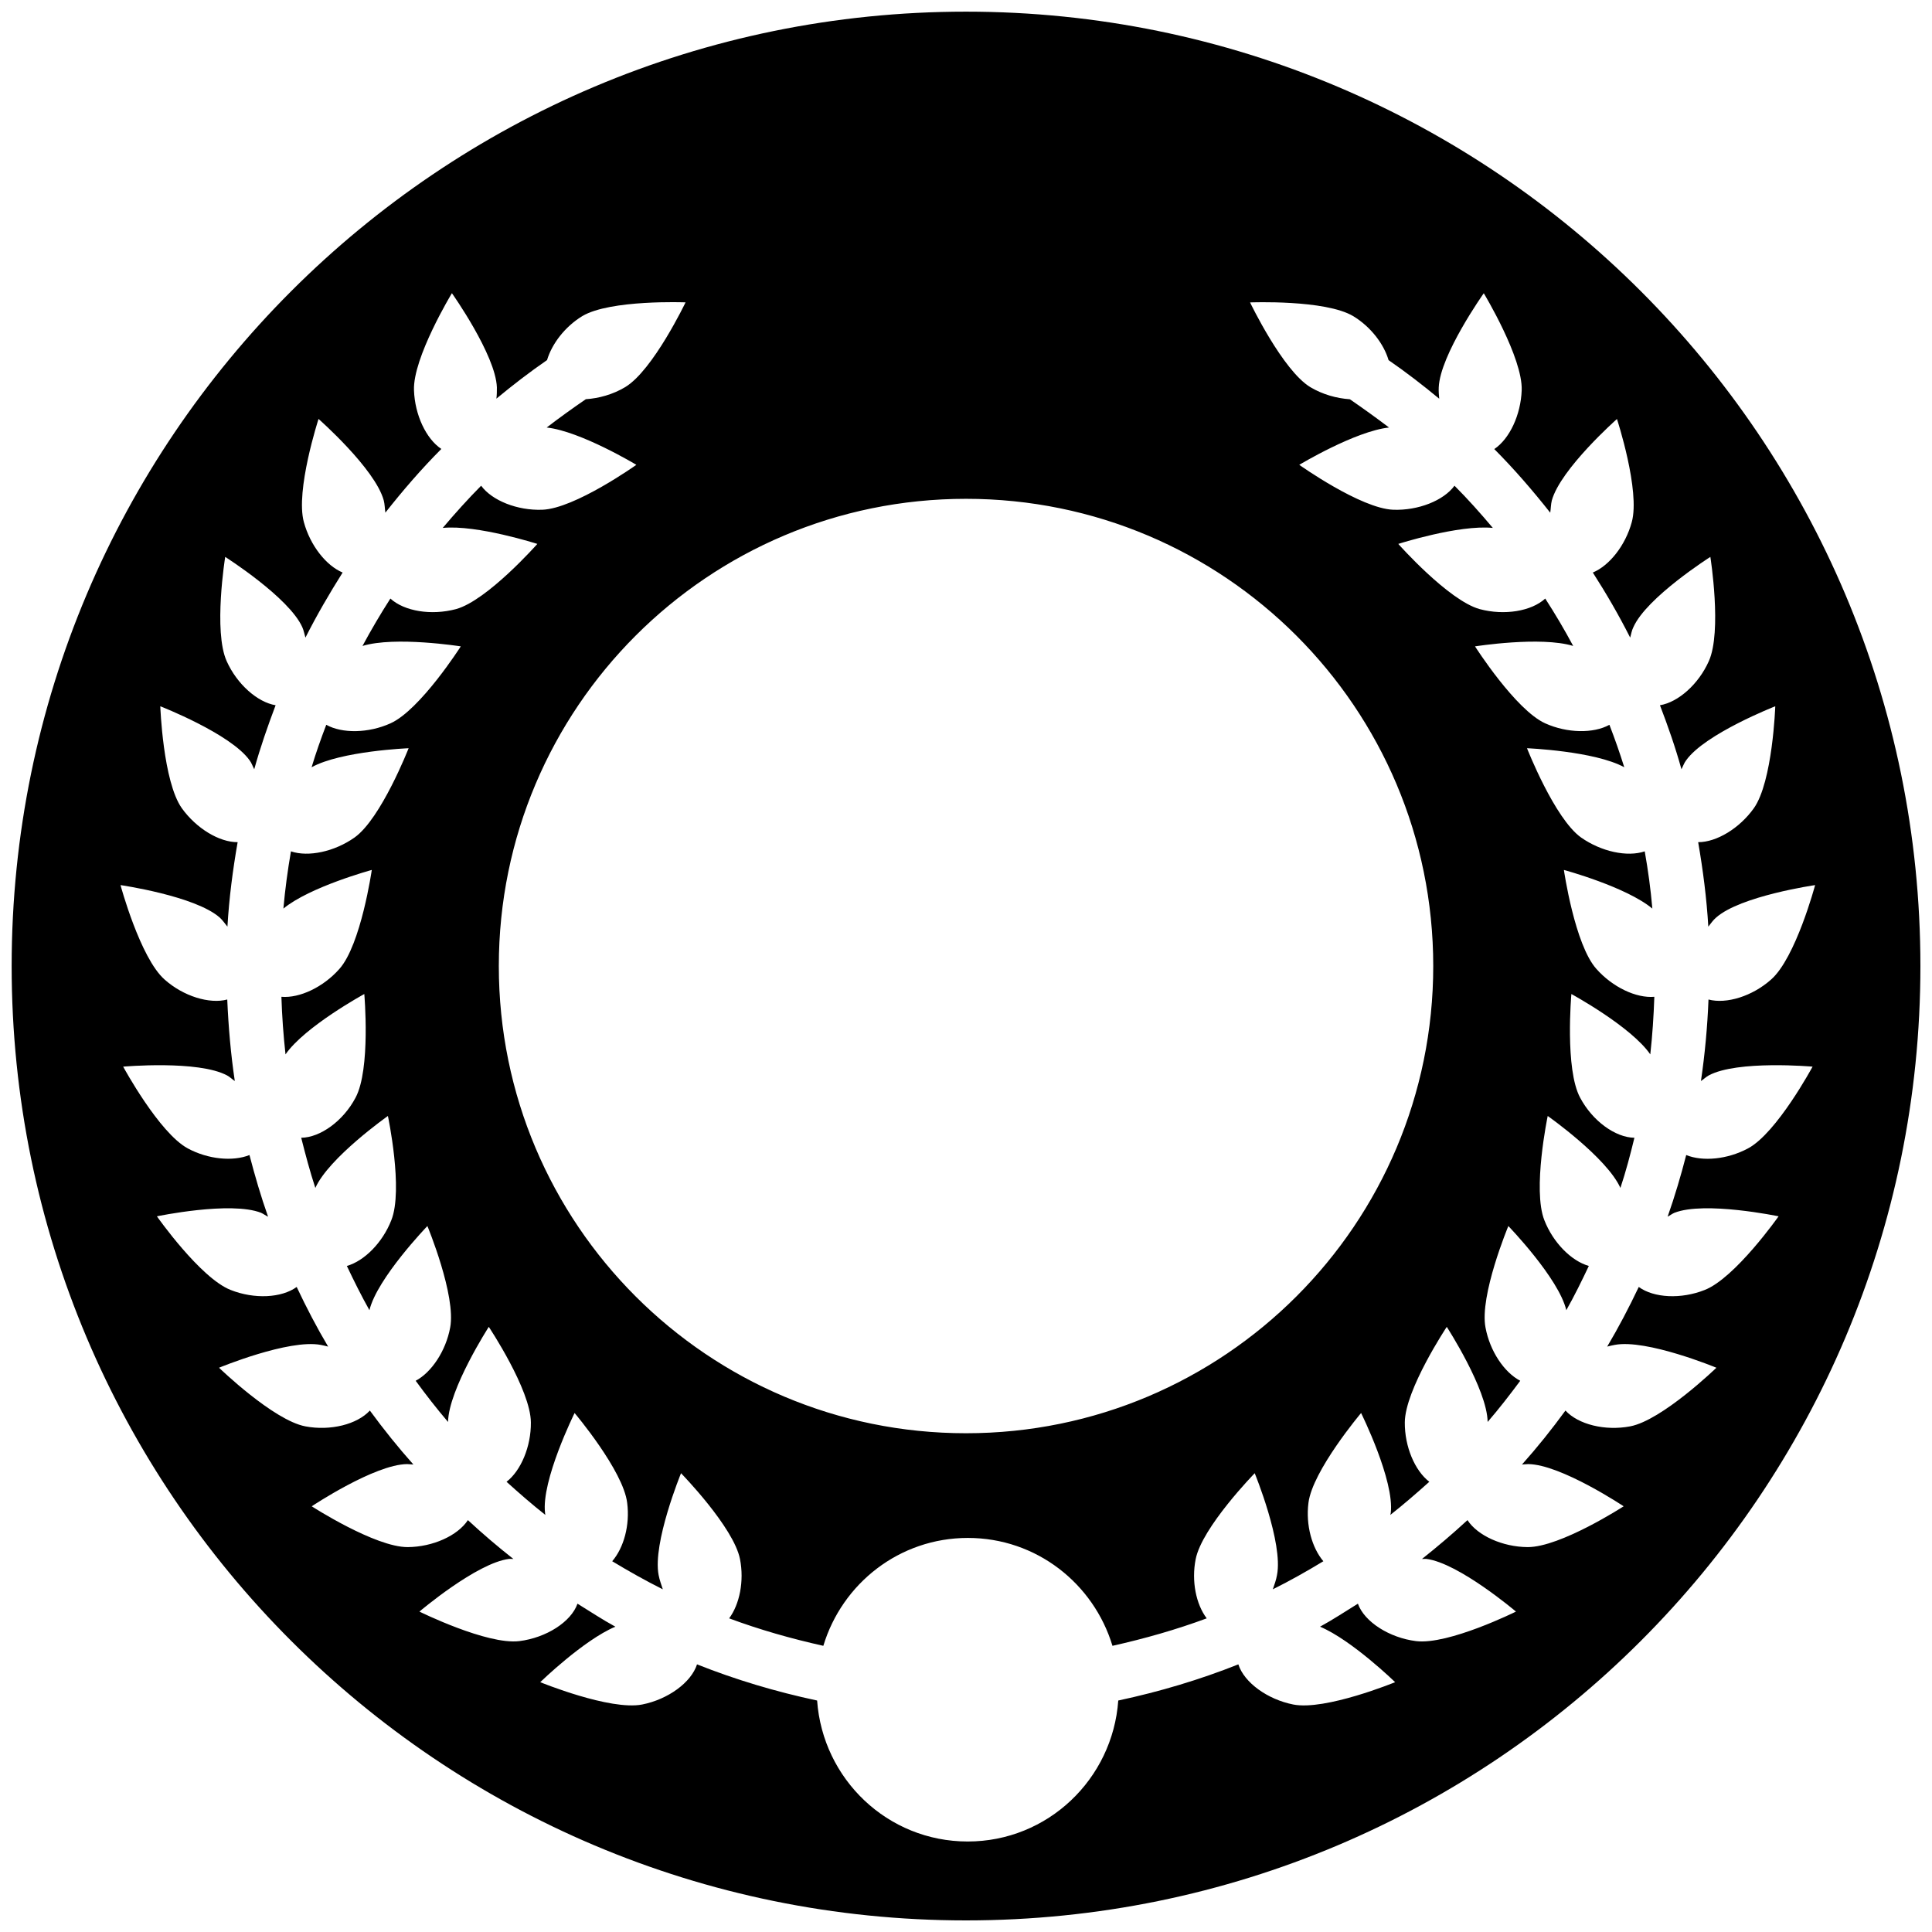 <?xml version="1.0" encoding="utf-8"?>
<!-- Generator: Adobe Illustrator 16.0.0, SVG Export Plug-In . SVG Version: 6.00 Build 0)  -->
<!DOCTYPE svg PUBLIC "-//W3C//DTD SVG 1.1//EN" "http://www.w3.org/Graphics/SVG/1.1/DTD/svg11.dtd">
<svg version="1.1" id="Layer_1" xmlns="http://www.w3.org/2000/svg" xmlns:xlink="http://www.w3.org/1999/xlink" x="0px" y="0px"
	 width="32px" height="32px" viewBox="0 0 32 32" enable-background="new 0 0 32 32" xml:space="preserve">
<path d="M16,0.193c-8.729,0-15.807,7.077-15.807,15.808c0,8.729,7.077,15.807,15.807,15.807c8.73,0,15.808-7.077,15.808-15.807
	C31.808,7.271,24.73,0.193,16,0.193z M23.739,16.001c0,4.274-3.464,7.738-7.739,7.738c-4.274,0-7.738-3.464-7.738-7.738
	c0-4.275,3.464-7.739,7.738-7.739C20.275,8.262,23.739,11.726,23.739,16.001z M27.733,20.088c0.501-0.198,1.726,0.058,1.726,0.058
	s-0.72,1.023-1.224,1.22c-0.389,0.155-0.842,0.133-1.092-0.05c-0.162,0.341-0.334,0.67-0.523,0.988
	c0.042-0.01,0.083-0.022,0.123-0.028c0.528-0.102,1.686,0.378,1.686,0.378s-0.9,0.871-1.429,0.971
	c-0.417,0.079-0.86-0.032-1.071-0.262c-0.227,0.311-0.464,0.607-0.72,0.894c0.036-0.001,0.069-0.007,0.103-0.007
	c0.54,0.005,1.581,0.699,1.581,0.699s-1.047,0.678-1.591,0.676c-0.414-0.003-0.828-0.189-0.996-0.447
	c-0.244,0.225-0.495,0.438-0.753,0.643c0.023,0.002,0.048-0.003,0.069-0.001c0.536,0.065,1.487,0.873,1.487,0.873
	s-1.119,0.555-1.655,0.489c-0.441-0.055-0.856-0.319-0.963-0.62c-0.21,0.13-0.414,0.265-0.627,0.381
	c0.527,0.222,1.244,0.919,1.244,0.919s-1.157,0.475-1.688,0.37c-0.425-0.084-0.813-0.363-0.909-0.665
	c-0.64,0.255-1.307,0.453-1.989,0.599c-0.093,1.302-1.168,2.335-2.494,2.335c-1.327,0-2.401-1.033-2.494-2.335
	c-0.685-0.146-1.351-0.345-1.989-0.599c-0.097,0.302-0.483,0.581-0.909,0.665c-0.532,0.104-1.688-0.37-1.688-0.37
	s0.717-0.697,1.244-0.919c-0.213-0.116-0.416-0.251-0.627-0.381c-0.105,0.301-0.518,0.565-0.964,0.62
	c-0.534,0.065-1.654-0.489-1.654-0.489s0.95-0.808,1.487-0.873c0.025-0.002,0.046,0.003,0.069,0.001
	c-0.261-0.205-0.51-0.418-0.753-0.643c-0.17,0.258-0.582,0.444-0.997,0.447c-0.54,0.002-1.59-0.676-1.59-0.676
	s1.041-0.694,1.58-0.699c0.033,0,0.067,0.006,0.104,0.007c-0.255-0.286-0.493-0.583-0.721-0.894
	c-0.21,0.229-0.653,0.341-1.068,0.262c-0.53-0.1-1.43-0.971-1.43-0.971s1.156-0.479,1.686-0.378c0.04,0.006,0.08,0.019,0.121,0.028
	c-0.189-0.318-0.36-0.647-0.521-0.988c-0.25,0.183-0.703,0.205-1.093,0.05c-0.503-0.196-1.222-1.22-1.222-1.22
	s1.223-0.256,1.726-0.058c0.04,0.018,0.074,0.046,0.115,0.064c-0.119-0.336-0.218-0.677-0.308-1.021
	c-0.274,0.11-0.685,0.072-1.022-0.11c-0.475-0.256-1.07-1.354-1.07-1.354s1.244-0.111,1.722,0.146
	c0.046,0.024,0.083,0.064,0.127,0.092c-0.066-0.442-0.105-0.891-0.125-1.35c-0.295,0.079-0.729-0.055-1.038-0.331
	c-0.404-0.356-0.73-1.564-0.73-1.564s1.237,0.179,1.644,0.538c0.046,0.042,0.084,0.098,0.127,0.15
	c0.028-0.477,0.089-0.941,0.169-1.399c-0.305,0.002-0.685-0.229-0.924-0.562c-0.313-0.44-0.357-1.689-0.357-1.689
	s1.164,0.454,1.479,0.895c0.033,0.043,0.051,0.099,0.077,0.148c0.1-0.361,0.223-0.713,0.354-1.06c-0.302-0.05-0.64-0.35-0.81-0.729
	C3.531,10.46,3.73,9.224,3.73,9.224s1.057,0.671,1.277,1.164c0.025,0.055,0.034,0.114,0.052,0.173
	c0.188-0.372,0.396-0.729,0.616-1.078C5.399,9.367,5.137,9.031,5.033,8.648c-0.143-0.52,0.243-1.709,0.243-1.709
	s0.938,0.825,1.08,1.349c0.017,0.064,0.017,0.134,0.027,0.203c0.29-0.368,0.596-0.723,0.927-1.055
	C7.057,7.268,6.871,6.871,6.857,6.465C6.835,5.928,7.485,4.856,7.485,4.856s0.724,1.021,0.745,1.56c0,0.062,0,0.124-0.008,0.187
	c0.271-0.225,0.549-0.439,0.839-0.639c0.079-0.266,0.293-0.551,0.583-0.728c0.463-0.277,1.711-0.228,1.711-0.228
	s-0.539,1.127-1,1.404c-0.204,0.122-0.437,0.186-0.652,0.2C9.48,6.765,9.266,6.919,9.055,7.081c0.561,0.061,1.485,0.618,1.485,0.618
	S9.521,8.424,8.982,8.443C8.569,8.458,8.151,8.292,7.969,8.045C7.748,8.268,7.537,8.503,7.333,8.744
	C7.901,8.688,8.9,9.009,8.9,9.009s-0.829,0.938-1.348,1.08c-0.411,0.109-0.855,0.035-1.086-0.175
	c-0.163,0.254-0.317,0.515-0.462,0.785c0.538-0.165,1.628,0.007,1.628,0.007S6.96,11.76,6.467,11.981
	c-0.363,0.164-0.799,0.171-1.063,0.024c-0.089,0.232-0.171,0.464-0.243,0.703c0.489-0.27,1.607-0.315,1.607-0.315
	s-0.456,1.167-0.896,1.479c-0.331,0.234-0.765,0.327-1.053,0.229c-0.054,0.312-0.097,0.629-0.125,0.948
	c0.438-0.361,1.464-0.64,1.464-0.64s-0.179,1.239-0.537,1.64c-0.265,0.3-0.658,0.487-0.96,0.461c0.01,0.321,0.033,0.639,0.068,0.954
	c0.319-0.462,1.305-1,1.305-1s0.109,1.246-0.146,1.719c-0.203,0.384-0.583,0.658-0.899,0.662c0.071,0.281,0.145,0.56,0.234,0.831
	c0.225-0.503,1.202-1.192,1.202-1.192s0.259,1.223,0.056,1.728c-0.145,0.37-0.447,0.674-0.736,0.756
	c0.118,0.249,0.241,0.496,0.374,0.733c0.127-0.529,0.96-1.394,0.96-1.394s0.479,1.154,0.377,1.683
	c-0.072,0.387-0.309,0.741-0.571,0.88c0.17,0.233,0.349,0.463,0.536,0.682c0.01-0.543,0.675-1.575,0.675-1.575
	s0.694,1.041,0.697,1.583c0.004,0.399-0.165,0.799-0.403,0.983c0.208,0.188,0.422,0.375,0.643,0.549
	c-0.001-0.012-0.005-0.021-0.005-0.03c-0.067-0.536,0.489-1.658,0.489-1.658s0.807,0.954,0.871,1.488
	c0.048,0.371-0.057,0.745-0.248,0.967c0.274,0.165,0.552,0.322,0.838,0.465c-0.024-0.076-0.054-0.155-0.069-0.235
	c-0.104-0.531,0.371-1.688,0.371-1.688s0.874,0.895,0.977,1.424c0.071,0.364-0.007,0.746-0.18,0.98
	c0.505,0.188,1.027,0.336,1.56,0.455c0.312-1.033,1.261-1.787,2.394-1.787c1.134,0,2.082,0.754,2.395,1.787
	c0.532-0.119,1.056-0.268,1.561-0.455c-0.177-0.234-0.255-0.616-0.183-0.98c0.104-0.529,0.978-1.424,0.978-1.424
	s0.475,1.157,0.369,1.688c-0.014,0.08-0.043,0.159-0.069,0.235c0.287-0.143,0.565-0.3,0.837-0.465
	c-0.188-0.222-0.294-0.596-0.247-0.967c0.067-0.534,0.872-1.488,0.872-1.488s0.557,1.122,0.491,1.658
	c-0.002,0.01-0.006,0.019-0.007,0.03c0.221-0.174,0.436-0.361,0.646-0.549c-0.241-0.185-0.409-0.584-0.406-0.983
	c0.003-0.542,0.695-1.583,0.695-1.583s0.669,1.032,0.677,1.575c0.189-0.219,0.366-0.448,0.54-0.682
	c-0.267-0.139-0.503-0.493-0.575-0.88c-0.104-0.528,0.378-1.683,0.378-1.683s0.835,0.864,0.96,1.394
	c0.134-0.237,0.255-0.484,0.373-0.733c-0.29-0.082-0.591-0.386-0.736-0.756c-0.201-0.505,0.055-1.728,0.055-1.728
	s0.979,0.689,1.204,1.192c0.09-0.271,0.164-0.55,0.232-0.831c-0.315-0.004-0.694-0.278-0.898-0.662
	c-0.257-0.473-0.146-1.719-0.146-1.719s0.989,0.538,1.307,1c0.035-0.315,0.056-0.633,0.067-0.954
	c-0.302,0.026-0.693-0.161-0.959-0.461c-0.36-0.4-0.539-1.64-0.539-1.64s1.029,0.278,1.465,0.64
	c-0.027-0.319-0.071-0.637-0.126-0.948c-0.29,0.098-0.72,0.005-1.054-0.229c-0.439-0.312-0.896-1.479-0.896-1.479
	s1.119,0.046,1.611,0.315c-0.075-0.239-0.156-0.471-0.246-0.703c-0.264,0.146-0.699,0.14-1.063-0.024
	c-0.492-0.222-1.163-1.275-1.163-1.275s1.088-0.172,1.626-0.007c-0.145-0.271-0.299-0.531-0.463-0.785
	c-0.229,0.21-0.677,0.284-1.085,0.175c-0.519-0.143-1.349-1.08-1.349-1.08s1-0.321,1.566-0.265
	c-0.203-0.241-0.413-0.477-0.635-0.699c-0.181,0.247-0.602,0.413-1.014,0.398c-0.54-0.02-1.557-0.744-1.557-0.744
	s0.926-0.558,1.487-0.618c-0.214-0.162-0.428-0.316-0.649-0.468c-0.218-0.015-0.449-0.078-0.654-0.2
	c-0.459-0.277-0.999-1.404-0.999-1.404s1.246-0.05,1.71,0.228c0.291,0.177,0.506,0.462,0.584,0.728
	c0.289,0.199,0.567,0.414,0.839,0.639c-0.006-0.063-0.011-0.125-0.008-0.187c0.022-0.539,0.746-1.56,0.746-1.56
	s0.648,1.071,0.628,1.608c-0.015,0.406-0.2,0.803-0.454,0.973c0.33,0.331,0.636,0.686,0.927,1.054
	c0.01-0.069,0.01-0.139,0.026-0.203c0.145-0.523,1.079-1.349,1.079-1.349s0.389,1.189,0.245,1.709
	c-0.104,0.383-0.369,0.719-0.645,0.834c0.224,0.349,0.431,0.706,0.619,1.078c0.017-0.059,0.025-0.118,0.053-0.173
	c0.218-0.493,1.275-1.164,1.275-1.164s0.196,1.236-0.026,1.728c-0.169,0.379-0.505,0.679-0.809,0.729
	c0.133,0.347,0.256,0.698,0.356,1.06c0.027-0.05,0.044-0.105,0.078-0.148c0.313-0.44,1.476-0.895,1.476-0.895
	s-0.043,1.249-0.355,1.689c-0.237,0.332-0.617,0.563-0.922,0.562c0.079,0.458,0.14,0.923,0.168,1.399
	c0.043-0.053,0.079-0.108,0.129-0.15c0.403-0.359,1.64-0.538,1.64-0.538s-0.323,1.208-0.729,1.564
	c-0.31,0.276-0.739,0.41-1.037,0.331c-0.018,0.459-0.06,0.907-0.125,1.35c0.043-0.027,0.082-0.067,0.128-0.092
	c0.475-0.257,1.721-0.146,1.721-0.146s-0.592,1.099-1.069,1.354c-0.342,0.183-0.751,0.221-1.024,0.11
	c-0.089,0.345-0.19,0.686-0.308,1.021C27.657,20.134,27.693,20.105,27.733,20.088z"/>
</svg>
